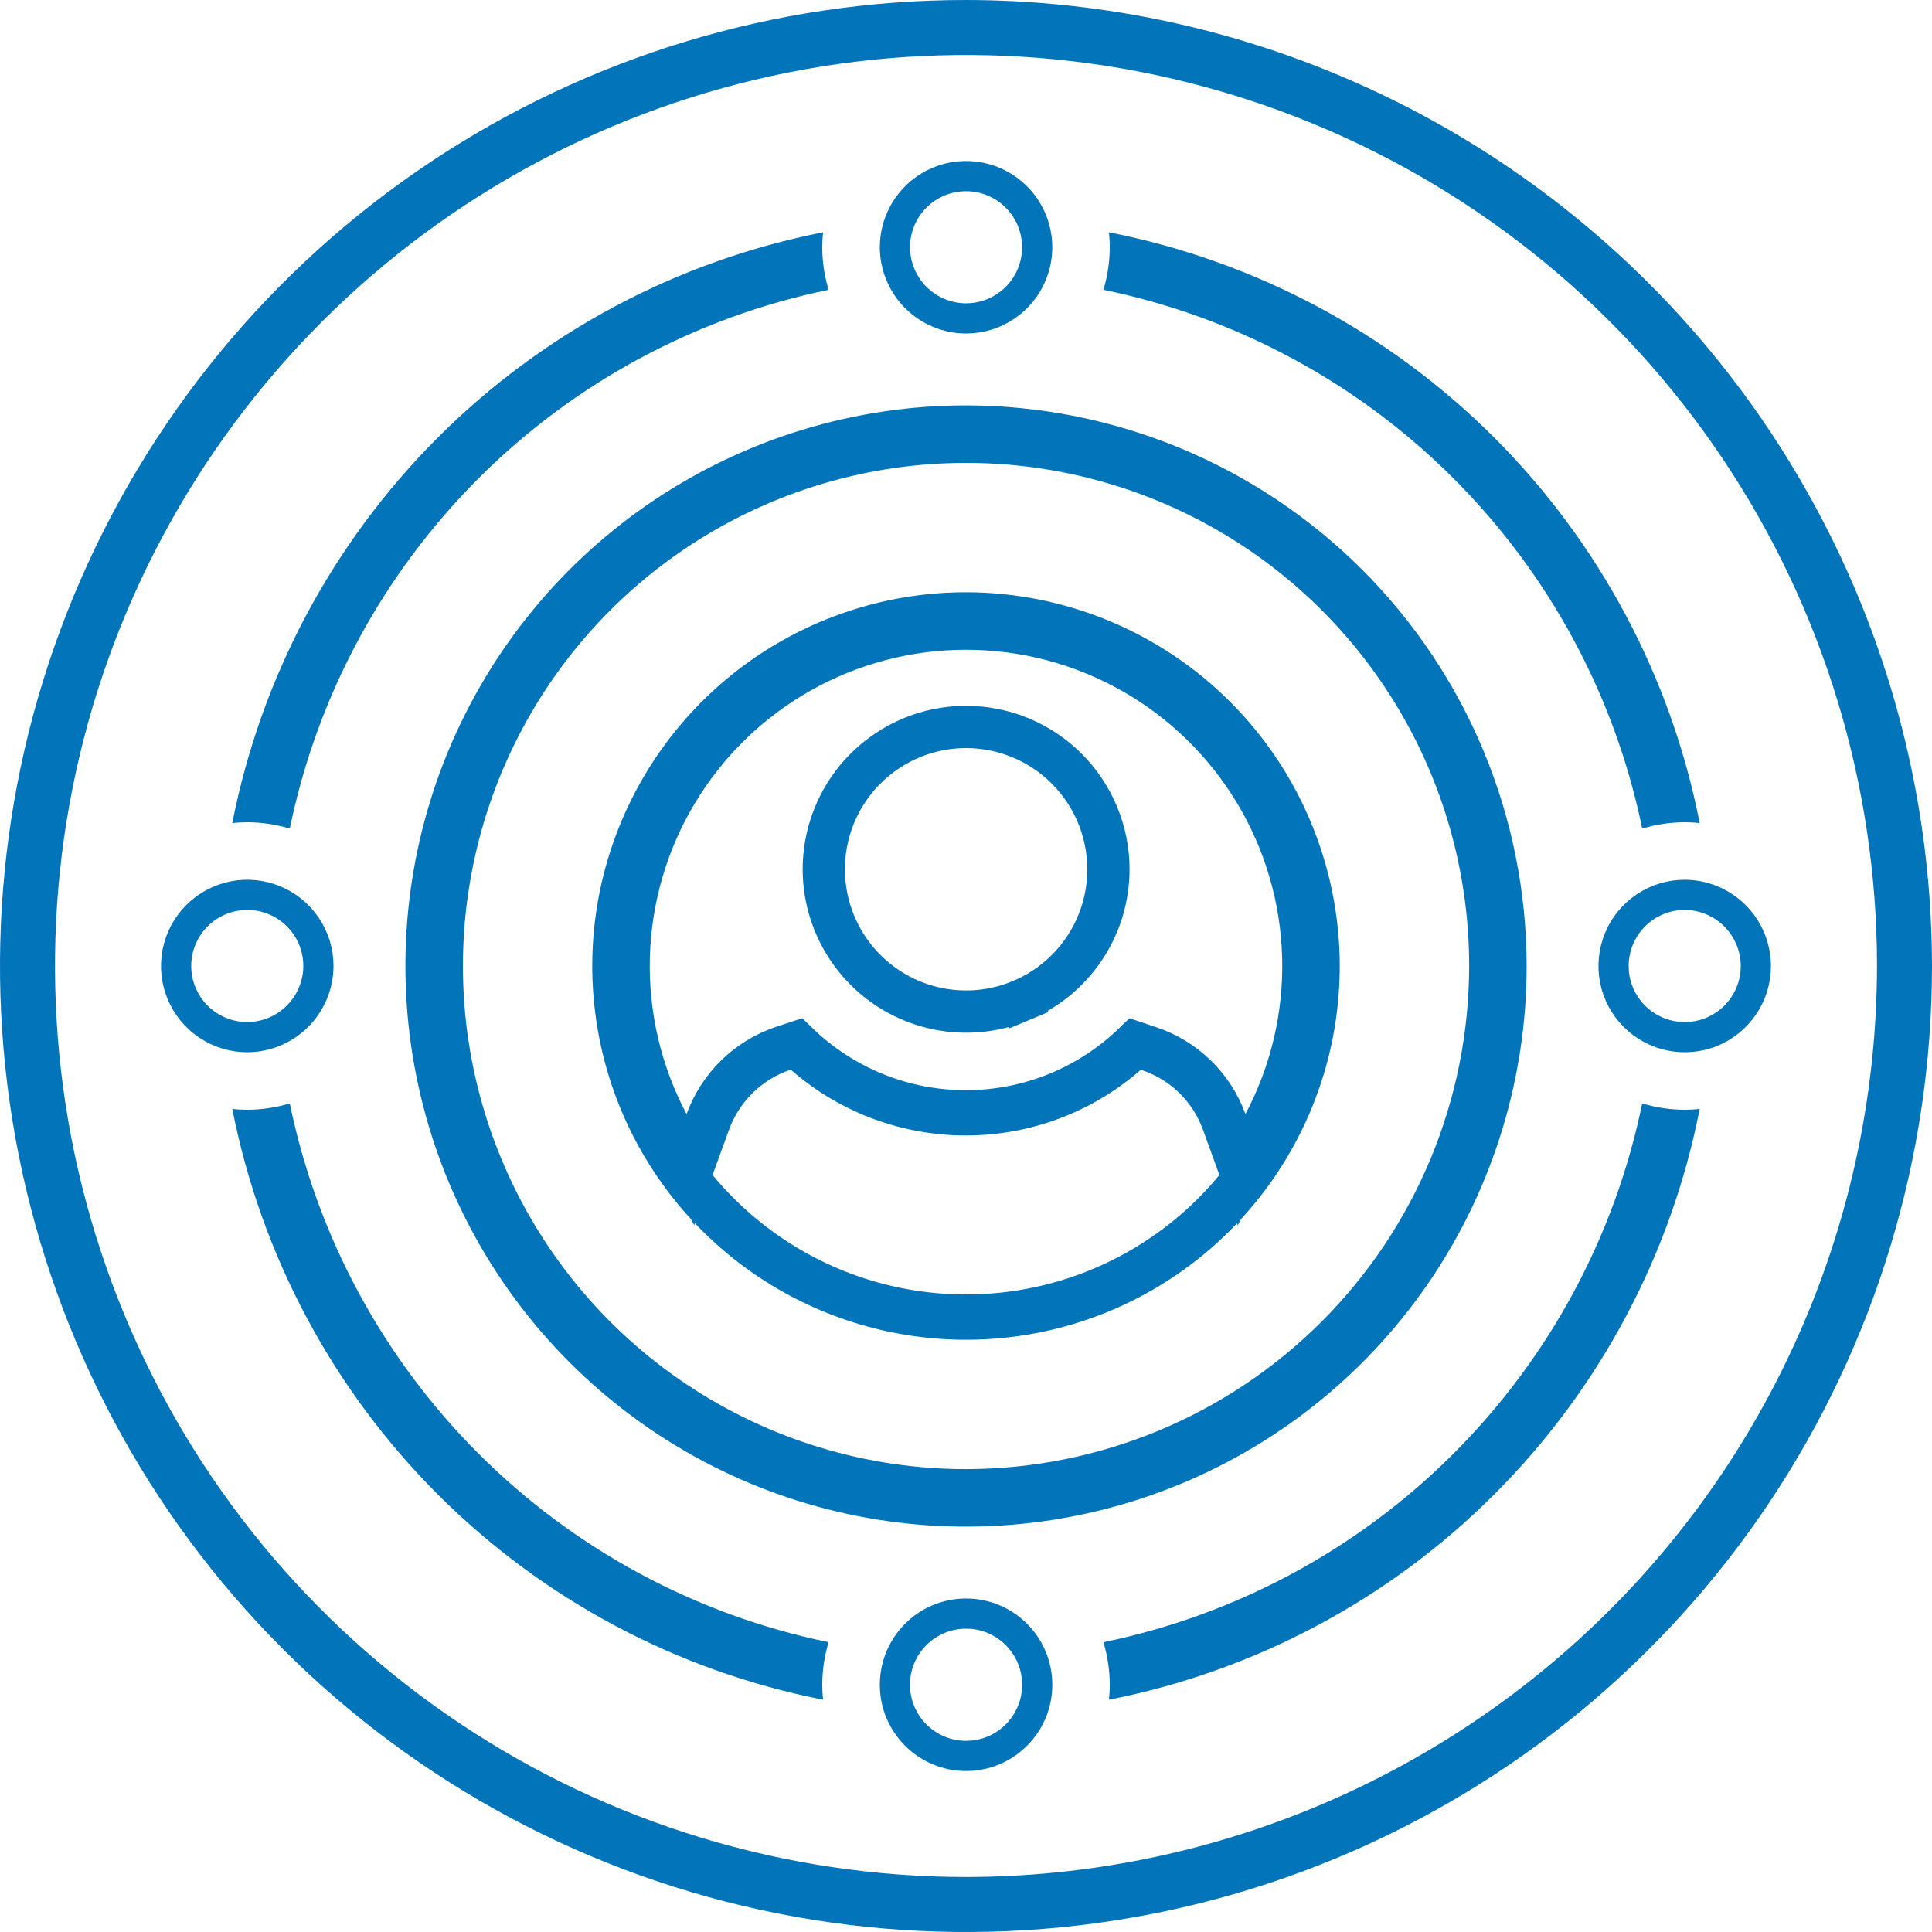 <svg width="64" height="64" viewBox="0 0 64 64" fill="none" xmlns="http://www.w3.org/2000/svg">
<path d="M9.6 27.448C10.504 23.053 12.677 19.021 15.849 15.849C19.021 12.677 23.054 10.504 27.448 9.6C27.31 9.143 27.24 8.668 27.238 8.19C27.238 8.025 27.247 7.86 27.267 7.695C22.43 8.645 17.985 11.013 14.499 14.499C11.013 17.985 8.645 22.429 7.695 27.267C7.86 27.247 8.025 27.238 8.191 27.238C8.668 27.24 9.143 27.31 9.6 27.448Z" fill="#0274BA"/>
<path d="M54.4 27.448C54.858 27.31 55.332 27.24 55.81 27.238C55.975 27.238 56.141 27.247 56.305 27.267C55.356 22.429 52.987 17.985 49.502 14.499C46.016 11.013 41.571 8.645 36.734 7.695C36.753 7.86 36.763 8.025 36.762 8.19C36.761 8.668 36.69 9.143 36.553 9.6C40.947 10.504 44.979 12.677 48.151 15.849C51.324 19.021 53.496 23.053 54.4 27.448Z" fill="#0274BA"/>
<path d="M54.4 36.552C53.496 40.946 51.324 44.979 48.151 48.151C44.979 51.323 40.947 53.496 36.553 54.4C36.69 54.857 36.761 55.332 36.762 55.809C36.763 55.975 36.753 56.14 36.734 56.305C41.571 55.355 46.016 52.987 49.502 49.501C52.987 46.015 55.356 41.571 56.305 36.733C56.141 36.753 55.975 36.762 55.81 36.762C55.332 36.76 54.858 36.69 54.4 36.552Z" fill="#0274BA"/>
<path d="M9.6 36.552C9.143 36.69 8.668 36.76 8.191 36.762C8.025 36.762 7.86 36.753 7.695 36.733C8.645 41.571 11.013 46.015 14.499 49.501C17.985 52.987 22.43 55.355 27.267 56.305C27.247 56.14 27.238 55.975 27.238 55.809C27.24 55.332 27.31 54.857 27.448 54.4C23.054 53.496 19.021 51.323 15.849 48.151C12.677 44.979 10.504 40.946 9.6 36.552Z" fill="#0274BA"/>
<path d="M33.311 10.15C32.924 10.409 32.468 10.547 32.002 10.548C31.378 10.546 30.779 10.296 30.337 9.855C29.896 9.413 29.647 8.814 29.645 8.19C29.645 7.724 29.783 7.268 30.042 6.881C30.301 6.493 30.669 6.191 31.1 6.013C31.53 5.834 32.004 5.788 32.462 5.879C32.919 5.97 33.339 6.194 33.668 6.524C33.998 6.853 34.222 7.273 34.313 7.731C34.404 8.188 34.358 8.662 34.179 9.092C34.001 9.523 33.699 9.891 33.311 10.15Z" stroke="#0274BA"/>
<path d="M10.151 30.69C10.41 31.078 10.548 31.533 10.548 31.999C10.546 32.624 10.297 33.222 9.855 33.664C9.414 34.106 8.815 34.355 8.19 34.357C7.724 34.357 7.269 34.219 6.882 33.96C6.494 33.701 6.192 33.333 6.013 32.902C5.835 32.471 5.788 31.997 5.879 31.54C5.97 31.083 6.195 30.663 6.524 30.333C6.854 30.004 7.274 29.779 7.731 29.688C8.189 29.597 8.662 29.644 9.093 29.822C9.524 30.001 9.892 30.303 10.151 30.69Z" stroke="#0274BA"/>
<path d="M34.359 55.809C34.359 57.111 33.303 58.167 32.002 58.167C30.7 58.167 29.645 57.111 29.645 55.809C29.645 54.508 30.7 53.452 32.002 53.452C33.303 53.452 34.359 54.508 34.359 55.809Z" stroke="#0274BA"/>
<path d="M54.499 30.04C54.886 29.781 55.342 29.643 55.808 29.643C56.432 29.645 57.031 29.894 57.473 30.336C57.914 30.777 58.163 31.376 58.165 32.001C58.165 32.467 58.027 32.922 57.768 33.309C57.509 33.697 57.141 33.999 56.71 34.178C56.28 34.356 55.806 34.403 55.348 34.312C54.891 34.221 54.471 33.996 54.142 33.667C53.812 33.337 53.587 32.917 53.496 32.46C53.406 32.003 53.452 31.529 53.631 31.098C53.809 30.667 54.111 30.299 54.499 30.04Z" stroke="#0274BA"/>
<path d="M32.001 13.429C28.328 13.429 24.737 14.518 21.683 16.558C18.629 18.599 16.249 21.5 14.843 24.893C13.438 28.287 13.07 32.021 13.787 35.623C14.503 39.226 16.272 42.535 18.869 45.132C21.466 47.729 24.776 49.498 28.378 50.215C31.98 50.931 35.715 50.563 39.108 49.158C42.502 47.752 45.402 45.372 47.443 42.318C49.483 39.264 50.572 35.673 50.572 32C50.567 27.076 48.608 22.356 45.127 18.874C41.645 15.393 36.925 13.434 32.001 13.429ZM32.001 48.667C28.705 48.667 25.482 47.689 22.742 45.858C20.001 44.026 17.865 41.423 16.603 38.378C15.342 35.333 15.012 31.982 15.655 28.748C16.298 25.515 17.885 22.546 20.216 20.215C22.547 17.884 25.517 16.297 28.75 15.654C31.983 15.011 35.334 15.341 38.379 16.602C41.425 17.863 44.028 20 45.859 22.741C47.69 25.481 48.668 28.704 48.668 32C48.663 36.419 46.905 40.655 43.781 43.779C40.656 46.904 36.42 48.662 32.001 48.667Z" fill="#0274BA"/>
<path d="M29.382 24.878C30.156 24.359 31.067 24.082 32 24.081C33.25 24.081 34.448 24.577 35.333 25.46C36.218 26.344 36.716 27.542 36.718 28.792C36.719 29.724 36.444 30.635 35.926 31.411C35.409 32.187 34.673 32.791 33.812 33.149L34.081 33.795L33.812 33.149C32.951 33.507 32.003 33.601 31.088 33.42C30.174 33.239 29.333 32.79 28.674 32.132C28.014 31.473 27.564 30.633 27.381 29.719C27.198 28.805 27.291 27.857 27.647 26.995C28.003 26.133 28.607 25.396 29.382 24.878Z" stroke="#0274BA" stroke-width="1.4"/>
<path d="M40.552 37.16L41.129 38.749L41.92 37.256C42.826 35.545 43.275 33.629 43.222 31.694C43.169 29.759 42.617 27.87 41.619 26.211C40.62 24.552 39.21 23.18 37.525 22.227C35.839 21.274 33.936 20.774 32 20.774C30.064 20.774 28.161 21.274 26.476 22.227C24.79 23.18 23.38 24.552 22.382 26.211C21.383 27.87 20.831 29.759 20.778 31.694C20.725 33.629 21.174 35.545 22.08 37.256L22.87 38.746L23.448 37.161C23.654 36.596 23.985 36.083 24.415 35.662C24.845 35.242 25.364 34.924 25.933 34.73L26.379 34.583C27.063 35.249 27.862 35.789 28.737 36.176C29.763 36.63 30.873 36.864 31.995 36.864C33.118 36.864 34.227 36.63 35.254 36.176C36.128 35.789 36.925 35.25 37.609 34.586L38.065 34.739L38.068 34.74C38.637 34.93 39.157 35.246 39.587 35.666C40.017 36.085 40.347 36.596 40.552 37.16ZM25.538 22.329C27.451 21.051 29.7 20.369 32 20.369C35.084 20.372 38.04 21.599 40.221 23.779C42.402 25.96 43.628 28.917 43.631 32.001C43.631 34.301 42.949 36.549 41.671 38.462C40.393 40.374 38.576 41.865 36.451 42.746C34.326 43.626 31.987 43.856 29.731 43.407C27.475 42.959 25.402 41.851 23.776 40.224C22.149 38.598 21.041 36.525 20.593 34.269C20.144 32.013 20.374 29.674 21.255 27.549C22.135 25.424 23.626 23.607 25.538 22.329Z" stroke="#0274BA" stroke-width="1.5"/>
<path d="M32 0C25.671 0 19.484 1.877 14.222 5.393C8.959 8.909 4.858 13.907 2.436 19.754C0.014 25.601 -0.62 32.035 0.615 38.243C1.85 44.45 4.897 50.152 9.373 54.627C13.848 59.103 19.55 62.15 25.757 63.385C31.965 64.62 38.399 63.986 44.246 61.564C50.093 59.142 55.091 55.041 58.607 49.778C62.123 44.516 64 38.329 64 32C63.99 23.516 60.616 15.382 54.617 9.383C48.618 3.384 40.484 0.01 32 0ZM32 62.178C26.031 62.178 20.197 60.408 15.234 57.092C10.271 53.776 6.403 49.063 4.119 43.549C1.835 38.034 1.237 31.966 2.402 26.112C3.566 20.258 6.44 14.881 10.661 10.661C14.881 6.44 20.259 3.566 26.113 2.401C31.967 1.237 38.035 1.835 43.549 4.119C49.063 6.403 53.776 10.271 57.092 15.234C60.408 20.197 62.178 26.031 62.178 32C62.169 40.001 58.987 47.672 53.329 53.329C47.672 58.986 40.001 62.169 32 62.178Z" fill="#0274BA"/>
</svg>
